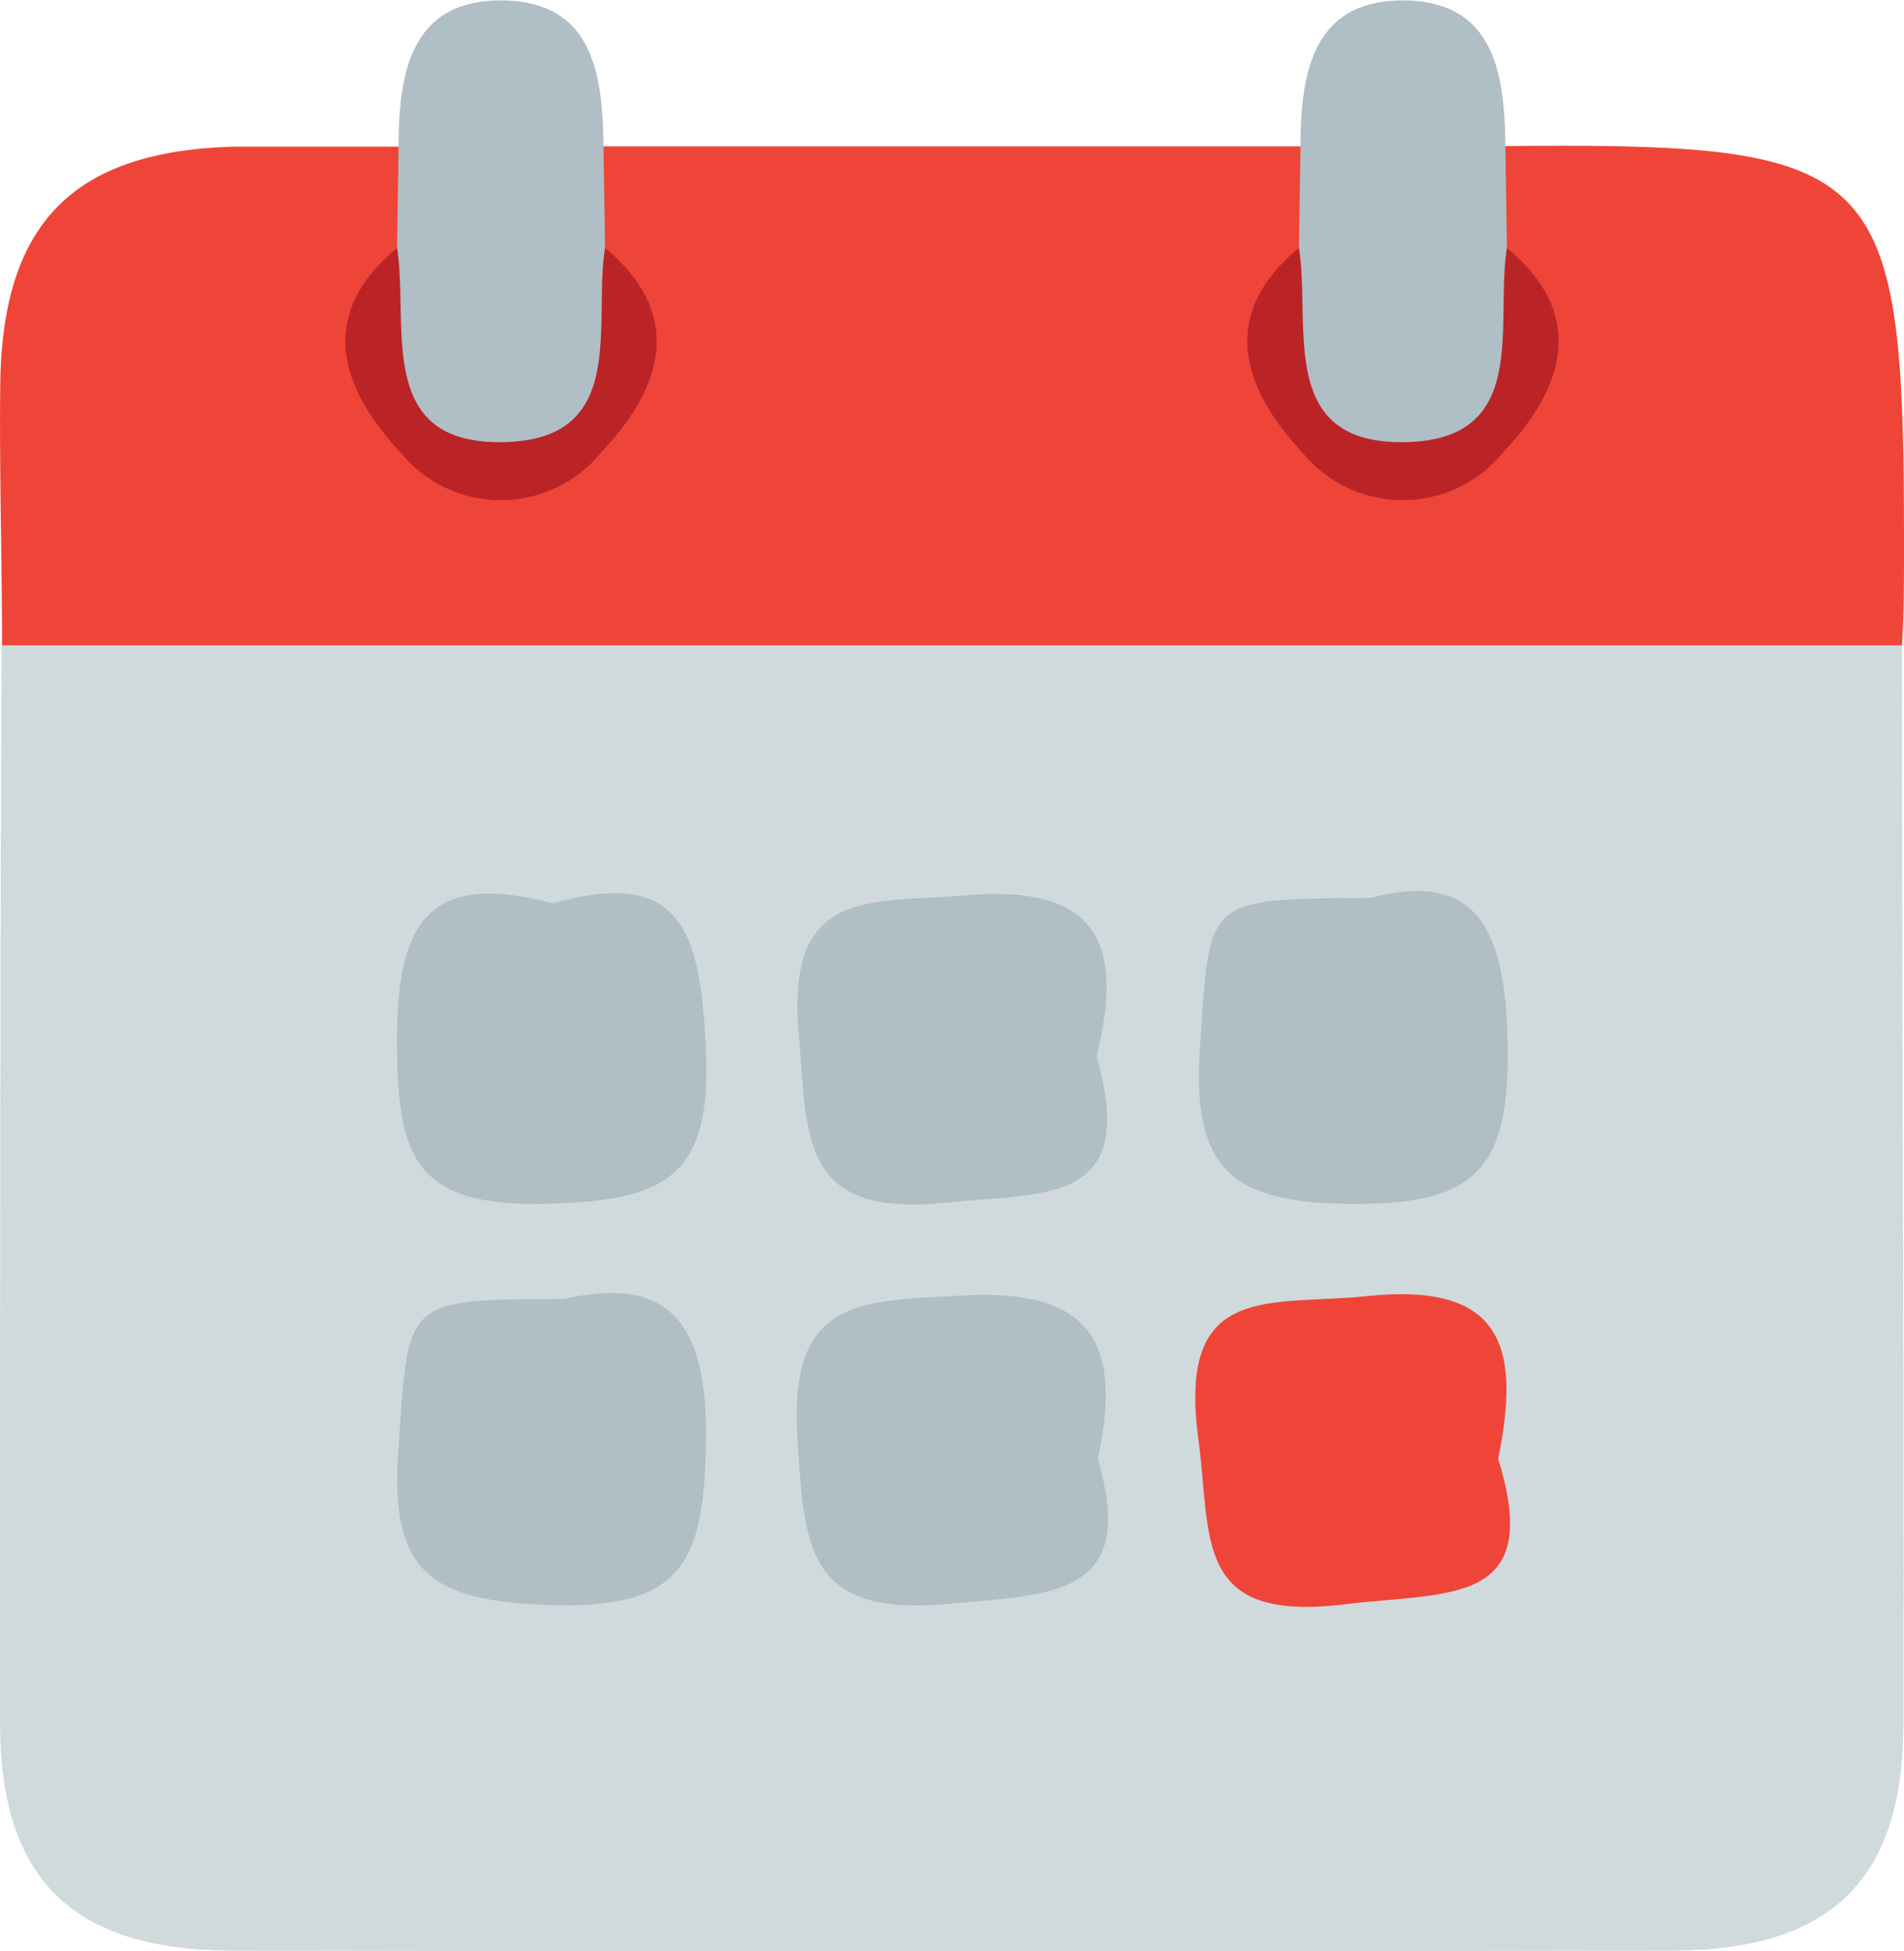 <svg xmlns="http://www.w3.org/2000/svg" viewBox="0 0 76 77.86"><title>b_appointment</title><g id="Layer_2" data-name="Layer 2"><g id="Layer_1-2" data-name="Layer 1"><path d="M75.92,25.75c0,14.33.09,28.66.06,43,0,6.26-2.89,9.08-9.23,9.09q-28.76.06-57.5,0C2.9,77.82,0,75,0,68.74c0-14.33,0-28.66.06-43C2,24,4.4,24.26,6.69,24.25q31.3-.06,62.62,0C71.6,24.26,74,24,75.92,25.75Z" style="fill:#d0d9dc"/><path d="M75.92,25.75H.08c0-3.48-.11-7-.07-10.45C.1,8.82,3,6,9.44,5.85c2.16,0,4.31,0,6.47,0,1.16,1,1.13,2.19.89,3.48a5.36,5.36,0,0,1-.54,1.37c-1.48,2.49-1.15,4.79,1,6.63a4,4,0,0,0,5.44,0c2.19-1.82,2.49-4.12,1.05-6.62a6.8,6.8,0,0,1-.56-1.37c-.25-1.31-.27-2.56.89-3.5H51.91c1.16,1,1.13,2.19.89,3.48a5.36,5.36,0,0,1-.54,1.37c-1.48,2.49-1.15,4.79,1,6.63a4,4,0,0,0,5.44,0c2.19-1.82,2.49-4.12,1-6.62a6.8,6.8,0,0,1-.56-1.37c-.25-1.31-.27-2.56.89-3.5C75.2,5.69,76,6.51,76,21.77,76,23.1,76,24.42,75.92,25.75Z" style="fill:#ef4538"/><path d="M24.09,5.88l.06,4a7.09,7.09,0,0,1,.78,2.84c0,3.49-2.28,6.29-5.17,5.91C16.44,18.21,15,16,15.07,12.73a7,7,0,0,1,.78-2.84l.06-4c0-3,.48-6,4.33-5.87C23.73.16,24.06,3.09,24.09,5.88Z" style="fill:#b0bec5"/><path d="M51.85,9.89l.06-4c0-3,.48-6,4.33-5.87,3.49.15,3.82,3.08,3.85,5.87l.06,4a7.09,7.09,0,0,1,.78,2.84c0,3.49-2.28,6.29-5.17,5.91C52.44,18.21,51,16,51.07,12.73A7,7,0,0,1,51.85,9.89Z" style="fill:#b0bec5"/><path d="M22.06,36.05c5.18-1.47,5.88,1.17,6.11,5.7.28,5.3-1.65,6.18-6.46,6.29-5.19.11-5.84-1.93-5.86-6.36C15.82,36.93,17,34.69,22.06,36.05Z" style="fill:#b0bec5"/><path d="M43.77,42.16c1.69,5.94-2,5.41-6,5.83-5.91.61-5.53-2.63-5.89-6.78-.5-5.83,2.84-5.16,6.67-5.48C44,35.26,44.83,37.84,43.77,42.16Z" style="fill:#b0bec5"/><path d="M54.66,35.84c4.15-1.09,5.43,1,5.52,5.79.09,5-1.23,6.48-6.34,6.41C49,48,47.59,46.5,47.9,41.8,48.3,35.87,48,35.85,54.66,35.84Z" style="fill:#b0bec5"/><path d="M22.5,51.84c3.88-.88,5.76.55,5.68,5.67-.08,4.73-.84,6.72-6.22,6.54-4.72-.16-6.4-1.27-6.06-6.12C16.32,51.87,16,51.85,22.5,51.84Z" style="fill:#b0bec5"/><path d="M43.82,58.22C45.44,63.74,42,63.61,37.88,64c-5.72.54-5.77-2.27-6.05-6.65-.34-5.56,2.47-5.42,6.55-5.65C43.6,51.4,44.81,53.61,43.82,58.22Z" style="fill:#b0bec5"/><path d="M59.8,58.22c1.85,5.91-2,5.29-6.13,5.8-6.06.74-5.3-2.63-5.84-6.63-.84-6.29,2.88-5.26,6.75-5.67C60.05,51.15,60.69,53.83,59.8,58.22Z" style="fill:#ef4538"/><path d="M15.85,9.89c.49,3.18-.92,7.94,4.39,7.75,4.83-.18,3.43-4.71,3.91-7.75,3.35,2.79,2.12,5.76-.16,8.17a5.16,5.16,0,0,1-8,0C13.73,15.65,12.5,12.67,15.85,9.89Z" style="fill:#bb2427"/><path d="M51.85,9.89c.49,3.18-.92,7.94,4.39,7.75,4.83-.18,3.43-4.71,3.91-7.75,3.35,2.79,2.12,5.76-.16,8.17a5.16,5.16,0,0,1-8,0C49.73,15.65,48.5,12.67,51.85,9.89Z" style="fill:#bb2427"/></g></g></svg>